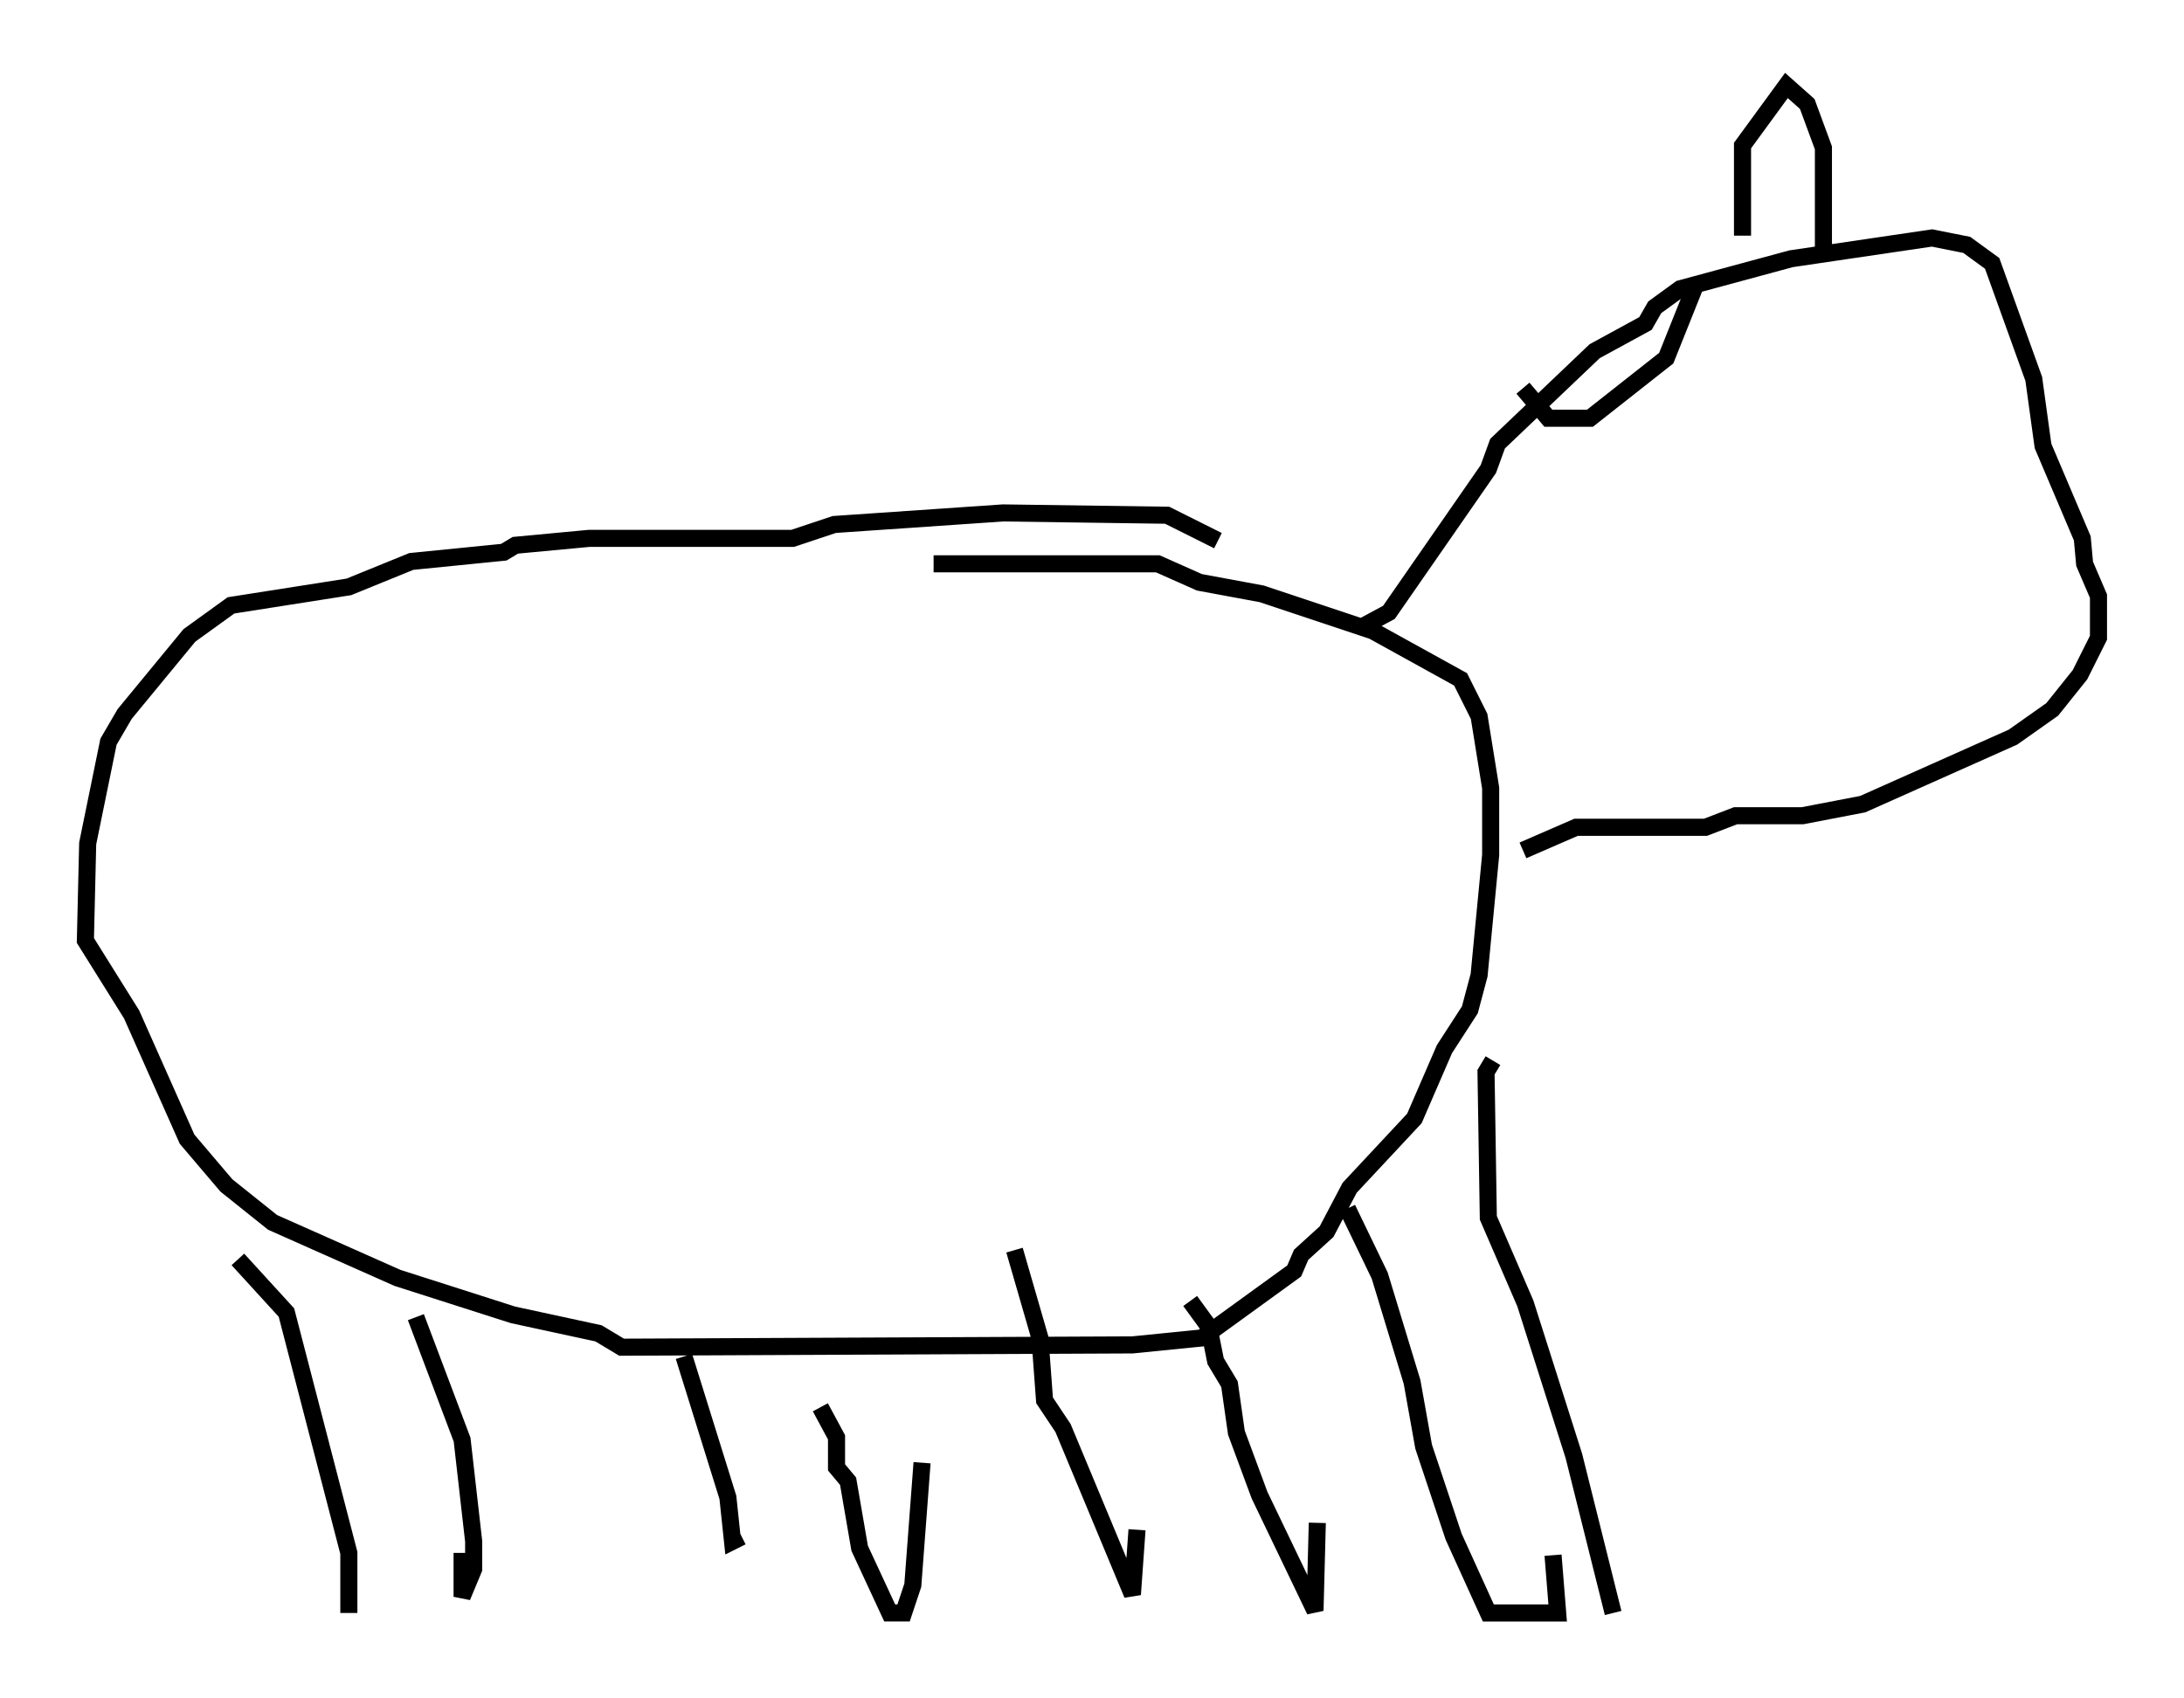 <?xml version="1.0" encoding="utf-8" ?>
<svg baseProfile="full" height="99.444" version="1.1" width="127.861" xmlns="http://www.w3.org/2000/svg" xmlns:ev="http://www.w3.org/2001/xml-events" xmlns:xlink="http://www.w3.org/1999/xlink"><defs /><rect fill="white" height="99.444" width="127.861" x="0" y="0" /><path d="M71.44, 32.334 m-0.135, -0.677 l-2.977, -1.488 -9.607, -0.135 l-9.878, 0.677 -2.436, 0.812 l-11.908, 0.0 -4.33, 0.406 l-0.677, 0.406 -5.413, 0.541 l-3.654, 1.488 -6.901, 1.083 l-2.436, 1.759 -3.789, 4.601 l-0.947, 1.624 -1.218, 5.954 l-0.135, 5.683 2.706, 4.33 l3.248, 7.307 2.3, 2.706 l2.706, 2.165 7.307, 3.248 l6.766, 2.165 5.007, 1.083 l1.353, 0.812 29.905, -0.135 l4.059, -0.406 5.413, -3.924 l0.406, -0.947 1.488, -1.353 l1.353, -2.571 3.789, -4.059 l1.759, -4.059 1.488, -2.3 l0.541, -2.03 0.677, -7.036 l0.0, -3.924 -0.677, -4.195 l-1.083, -2.165 -5.142, -2.842 l-6.495, -2.165 -3.654, -0.677 l-2.436, -1.083 -13.126, 0.0 m-40.73, 40.73 l2.842, 3.112 3.654, 14.073 l0.0, 3.518 0.0, -2.977 m3.924, -14.344 l2.706, 7.172 0.677, 5.954 l0.0, 1.624 -0.677, 1.624 l0.0, -2.571 m12.99, -11.502 l2.571, 8.254 0.271, 2.571 l0.541, -0.271 m4.601, -7.578 l0.947, 1.759 0.0, 1.759 l0.677, 0.812 0.677, 3.924 l1.759, 3.789 0.812, 0.0 l0.541, -1.624 0.541, -7.172 m5.413, -12.449 l1.488, 5.142 0.271, 3.654 l1.083, 1.624 4.059, 9.743 l0.271, -3.789 m3.112, -13.396 l1.083, 1.488 0.406, 2.03 l0.812, 1.353 0.406, 2.842 l1.353, 3.654 3.248, 6.766 l0.135, -5.142 m1.759, -18.403 l1.894, 3.924 1.894, 6.225 l0.677, 3.789 1.759, 5.277 l2.03, 4.465 4.059, 0.0 l-0.271, -3.383 m-3.518, -28.958 l-0.406, 0.677 0.135, 8.525 l2.165, 5.007 2.842, 8.931 l2.3, 9.202 m-14.885, -57.645 l1.759, -0.947 5.819, -8.39 l0.541, -1.488 5.683, -5.413 l2.977, -1.624 0.541, -0.947 l1.488, -1.083 6.495, -1.759 l8.254, -1.218 2.03, 0.406 l1.488, 1.083 2.436, 6.766 l0.541, 3.924 2.3, 5.413 l0.135, 1.488 0.812, 1.894 l0.0, 2.436 -1.083, 2.165 l-1.624, 2.03 -2.3, 1.624 l-8.796, 3.924 -3.518, 0.677 l-3.924, 0.0 -1.759, 0.677 l-7.578, 0.0 -3.112, 1.353 m0.0, -27.063 l1.488, 1.759 2.436, 0.0 l4.465, -3.518 1.624, -4.059 m2.842, -3.112 l0.0, -5.277 2.571, -3.518 l1.218, 1.083 0.947, 2.571 l0.0, 6.631 " fill="none" stroke="black" stroke-width="1" /></svg>